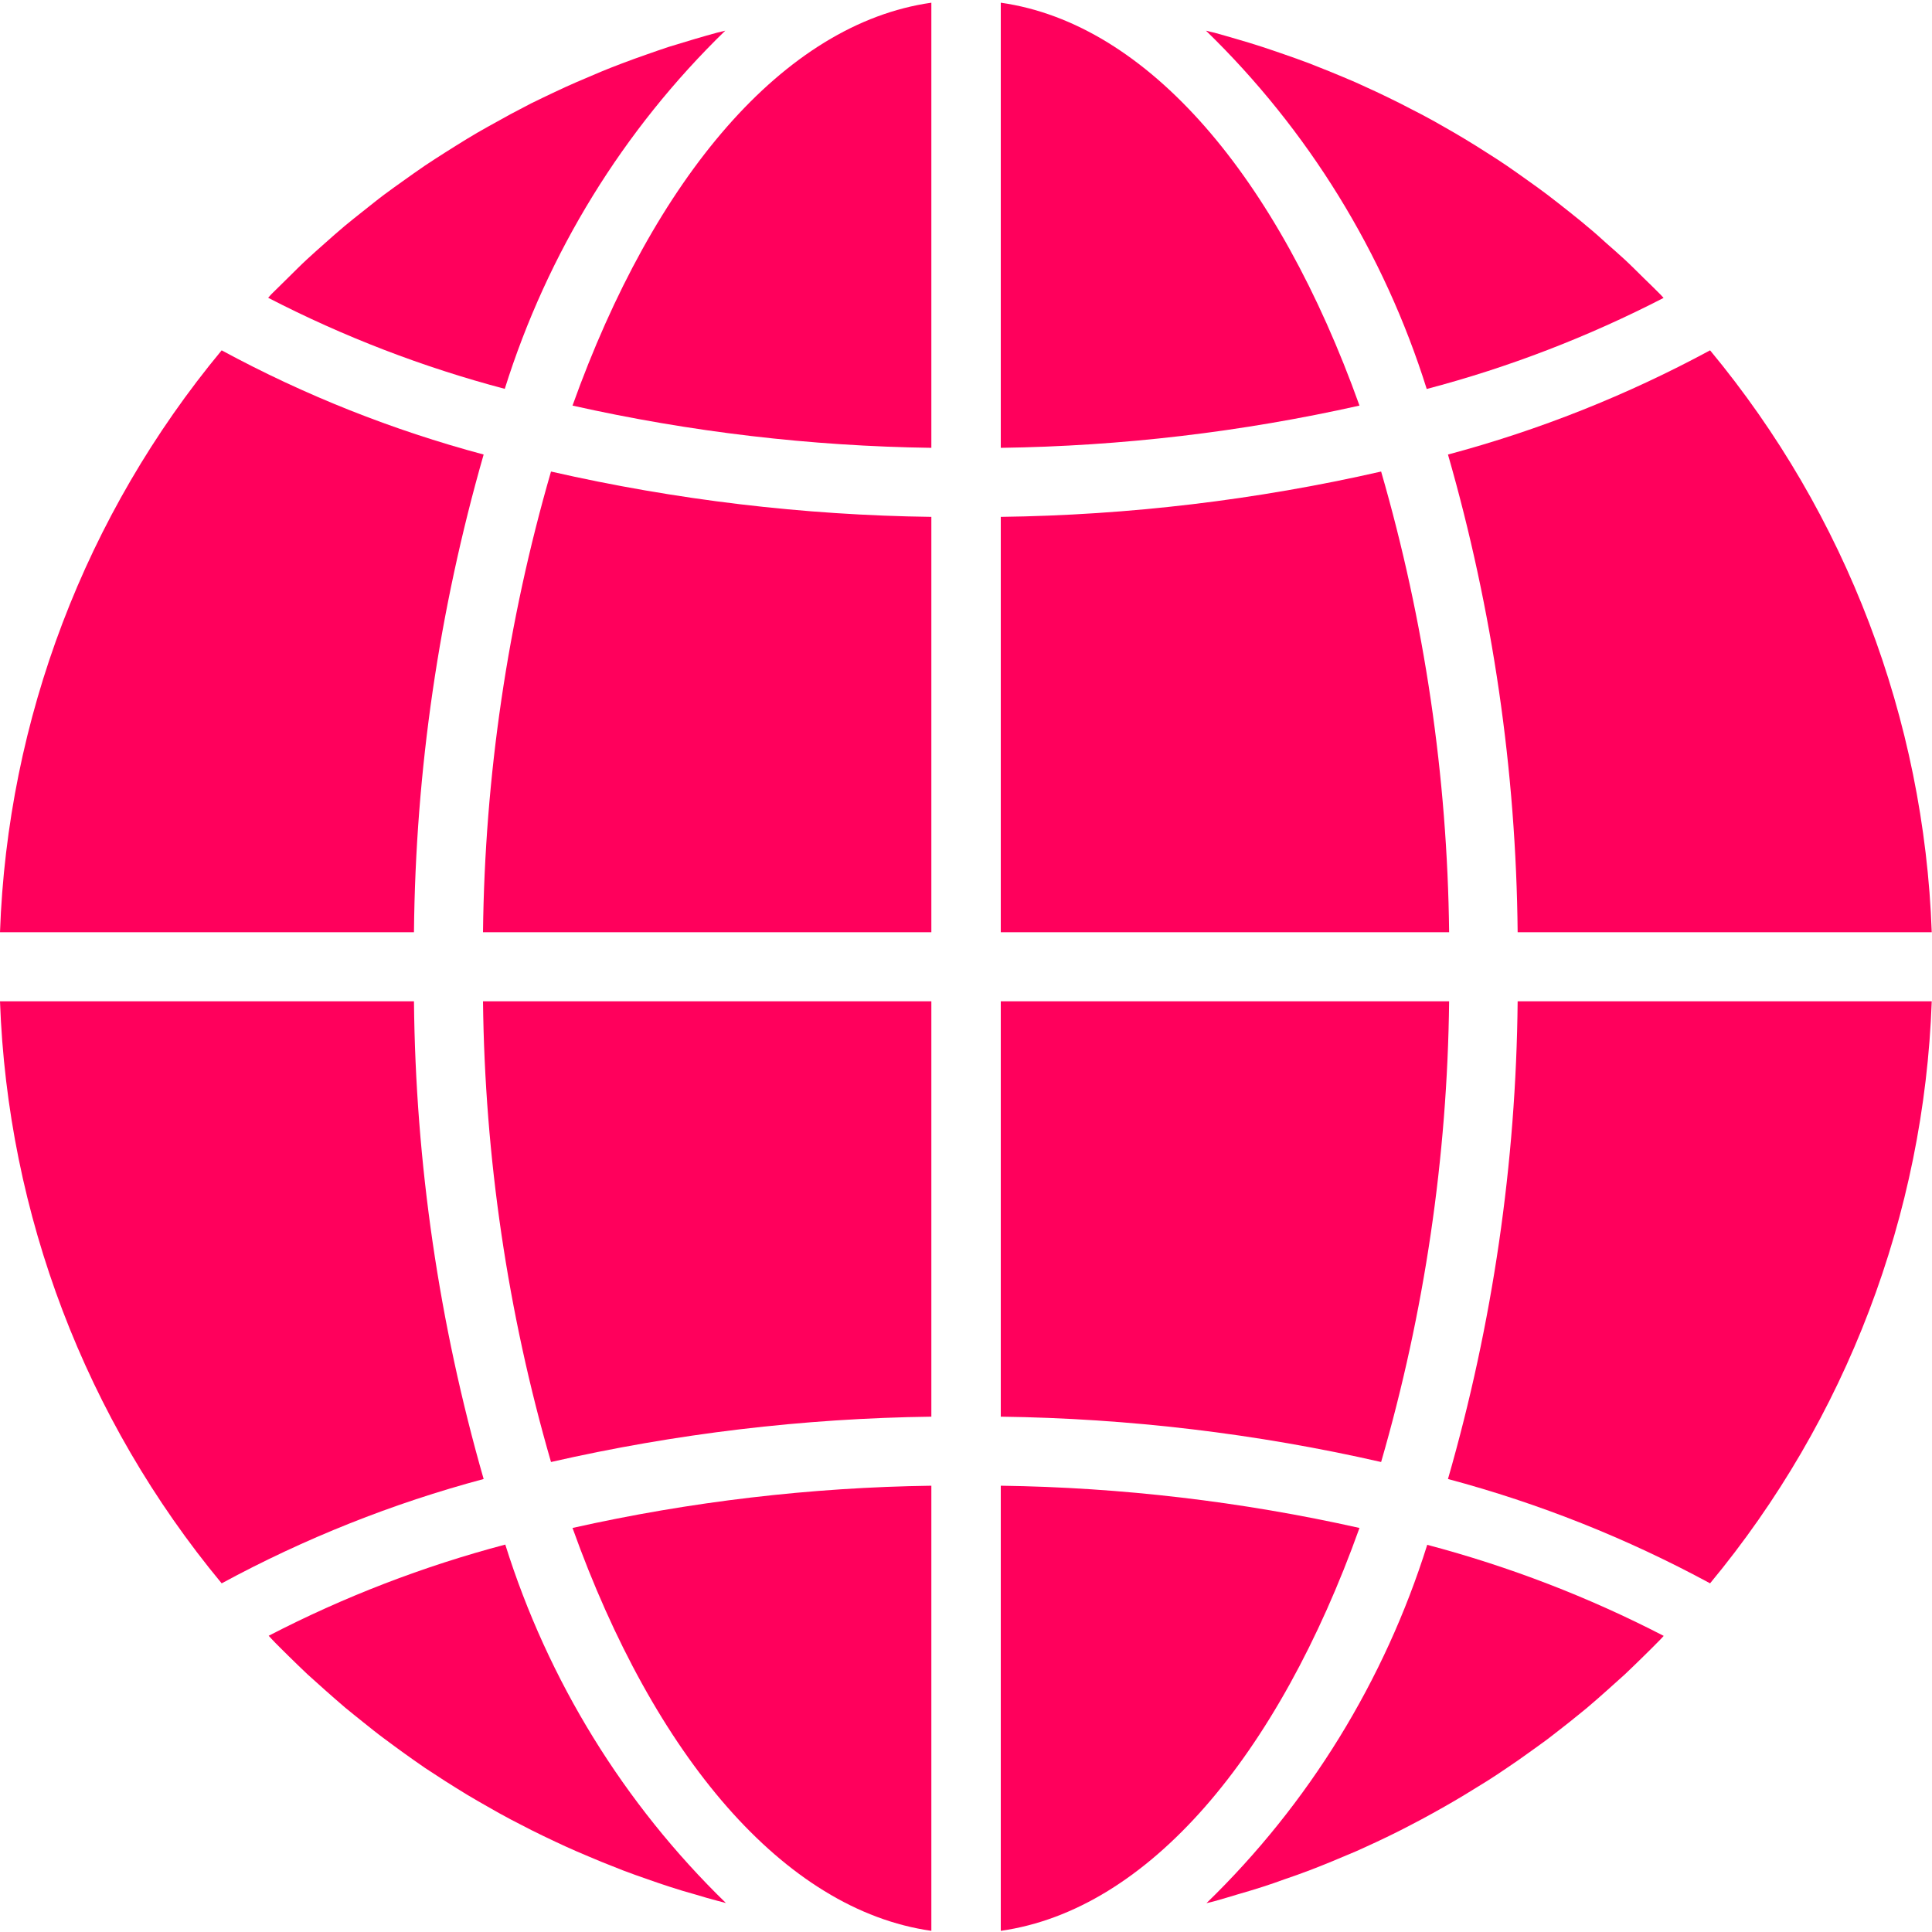 <svg width="15" height="15" viewBox="0 0 15 15" fill="none" xmlns="http://www.w3.org/2000/svg">
<g clip-path="url(#clip0_327_444)">
<path d="M7.77 14.991C8.917 14.828 9.922 13.631 10.555 11.863C9.64 11.658 8.707 11.548 7.77 11.535V14.991Z" fill="#FF005C"/>
<path d="M9.602 14.71C9.67 14.69 9.737 14.671 9.804 14.649C9.861 14.631 9.917 14.611 9.972 14.591C10.038 14.569 10.104 14.545 10.17 14.52C10.225 14.499 10.281 14.477 10.336 14.454C10.4 14.427 10.464 14.401 10.527 14.374C10.582 14.35 10.636 14.324 10.691 14.299C10.753 14.27 10.815 14.24 10.876 14.209C10.93 14.181 10.983 14.154 11.037 14.125C11.097 14.093 11.156 14.06 11.216 14.026C11.27 13.996 11.321 13.965 11.373 13.934C11.432 13.898 11.489 13.862 11.547 13.827C11.598 13.794 11.65 13.761 11.7 13.726C11.757 13.688 11.813 13.649 11.868 13.609C11.918 13.573 11.968 13.538 12.016 13.502C12.07 13.46 12.125 13.418 12.179 13.375C12.226 13.337 12.274 13.299 12.321 13.26C12.375 13.215 12.426 13.169 12.478 13.123C12.524 13.082 12.569 13.042 12.614 13.001C12.665 12.953 12.715 12.904 12.765 12.855C12.808 12.812 12.852 12.77 12.894 12.726C12.902 12.718 12.909 12.709 12.917 12.701C12.333 12.399 11.717 12.162 11.081 11.994C10.75 13.049 10.161 14.006 9.367 14.776C9.389 14.771 9.411 14.766 9.432 14.76C9.49 14.744 9.546 14.727 9.602 14.71Z" fill="#FF005C"/>
<path d="M14.998 7.774H11.783C11.771 9.029 11.589 10.277 11.242 11.483C11.95 11.672 12.633 11.944 13.277 12.293C14.334 11.018 14.939 9.429 14.998 7.774Z" fill="#FF005C"/>
<path d="M7.77 7.238H11.251C11.237 6.027 11.06 4.824 10.723 3.661C9.754 3.882 8.764 4 7.77 4.013V7.238Z" fill="#FF005C"/>
<path d="M7.77 0.021V3.477C8.707 3.464 9.64 3.354 10.555 3.149C9.922 1.381 8.917 0.184 7.77 0.021Z" fill="#FF005C"/>
<path d="M7.77 10.999C8.764 11.012 9.754 11.13 10.723 11.351C11.06 10.188 11.237 8.985 11.251 7.774H7.77V10.999Z" fill="#FF005C"/>
<path d="M13.277 2.72C12.633 3.068 11.95 3.34 11.242 3.529C11.589 4.735 11.771 5.983 11.783 7.238H14.998C14.939 5.583 14.334 3.994 13.277 2.72Z" fill="#FF005C"/>
<path d="M12.916 2.313C12.908 2.305 12.9 2.296 12.893 2.288C12.85 2.244 12.806 2.202 12.763 2.16C12.713 2.111 12.664 2.061 12.612 2.013C12.568 1.972 12.522 1.933 12.476 1.892C12.425 1.845 12.373 1.799 12.319 1.755C12.273 1.715 12.225 1.678 12.178 1.64C12.124 1.597 12.069 1.554 12.014 1.512C11.966 1.476 11.917 1.44 11.867 1.405C11.811 1.365 11.755 1.325 11.698 1.286C11.648 1.252 11.597 1.219 11.546 1.187C11.488 1.15 11.43 1.113 11.371 1.078C11.319 1.047 11.267 1.016 11.215 0.987C11.155 0.952 11.095 0.919 11.034 0.887C10.98 0.86 10.927 0.831 10.873 0.804C10.812 0.773 10.749 0.743 10.686 0.713C10.632 0.688 10.578 0.663 10.522 0.638C10.459 0.61 10.395 0.585 10.331 0.558C10.275 0.536 10.22 0.513 10.165 0.492C10.1 0.467 10.034 0.444 9.968 0.421C9.912 0.402 9.856 0.382 9.8 0.364C9.733 0.342 9.666 0.322 9.597 0.302C9.541 0.286 9.485 0.269 9.429 0.254C9.407 0.249 9.385 0.244 9.363 0.238C10.157 1.009 10.746 1.965 11.077 3.02C11.713 2.853 12.33 2.615 12.916 2.313Z" fill="#FF005C"/>
<path d="M0 7.238H3.214C3.226 5.983 3.409 4.735 3.755 3.529C3.048 3.34 2.365 3.069 1.721 2.72C0.664 3.994 0.058 5.583 0 7.238Z" fill="#FF005C"/>
<path d="M7.231 14.991V11.535C6.293 11.548 5.36 11.658 4.445 11.863C5.078 13.631 6.084 14.828 7.231 14.991Z" fill="#FF005C"/>
<path d="M7.231 7.774H3.75C3.764 8.985 3.941 10.188 4.278 11.351C5.247 11.13 6.237 11.012 7.231 10.999V7.774Z" fill="#FF005C"/>
<path d="M7.231 0.021C6.084 0.184 5.078 1.381 4.445 3.149C5.36 3.354 6.293 3.464 7.231 3.477V0.021Z" fill="#FF005C"/>
<path d="M7.231 4.013C6.237 4 5.247 3.882 4.278 3.661C3.941 4.824 3.764 6.027 3.75 7.238H7.231V4.013Z" fill="#FF005C"/>
<path d="M5.631 0.238C5.61 0.244 5.588 0.248 5.566 0.254C5.509 0.269 5.453 0.286 5.397 0.302C5.33 0.322 5.263 0.342 5.195 0.363C5.138 0.382 5.082 0.401 5.026 0.421C4.961 0.444 4.895 0.467 4.83 0.492C4.774 0.513 4.719 0.535 4.663 0.558C4.6 0.585 4.536 0.612 4.473 0.639C4.418 0.663 4.363 0.688 4.308 0.714C4.246 0.743 4.185 0.773 4.123 0.803C4.07 0.831 4.016 0.859 3.963 0.887C3.903 0.92 3.843 0.953 3.784 0.986C3.73 1.016 3.677 1.047 3.626 1.078C3.567 1.114 3.51 1.15 3.453 1.186C3.401 1.219 3.35 1.252 3.299 1.286C3.243 1.324 3.187 1.364 3.131 1.404C3.081 1.439 3.032 1.475 2.983 1.511C2.928 1.552 2.876 1.595 2.821 1.638C2.773 1.676 2.725 1.714 2.678 1.753C2.625 1.797 2.574 1.843 2.522 1.889C2.476 1.93 2.43 1.97 2.385 2.012C2.334 2.059 2.285 2.109 2.235 2.158C2.192 2.2 2.148 2.243 2.105 2.286C2.098 2.294 2.09 2.303 2.082 2.312C2.667 2.614 3.283 2.851 3.919 3.019C4.25 1.964 4.838 1.008 5.631 0.238Z" fill="#FF005C"/>
<path d="M2.236 12.853C2.286 12.902 2.336 12.951 2.387 12.999C2.432 13.04 2.477 13.079 2.523 13.121C2.575 13.167 2.627 13.213 2.68 13.258C2.727 13.297 2.774 13.334 2.821 13.372C2.875 13.415 2.929 13.459 2.985 13.5C3.034 13.537 3.083 13.572 3.132 13.608C3.188 13.648 3.244 13.688 3.301 13.727C3.352 13.76 3.402 13.793 3.453 13.826C3.511 13.863 3.569 13.899 3.628 13.935C3.68 13.966 3.732 13.996 3.785 14.026C3.845 14.061 3.905 14.094 3.965 14.126C4.019 14.153 4.072 14.182 4.126 14.209C4.188 14.24 4.25 14.27 4.314 14.3C4.367 14.325 4.422 14.35 4.477 14.374C4.541 14.402 4.605 14.428 4.669 14.455C4.724 14.477 4.779 14.499 4.835 14.521C4.9 14.546 4.966 14.569 5.032 14.592C5.087 14.611 5.143 14.631 5.2 14.649C5.267 14.671 5.334 14.691 5.403 14.71C5.458 14.727 5.514 14.743 5.571 14.758C5.592 14.764 5.614 14.769 5.636 14.775C4.843 14.004 4.254 13.048 3.923 11.992C3.287 12.16 2.671 12.397 2.086 12.7C2.094 12.708 2.101 12.716 2.109 12.725C2.149 12.768 2.193 12.81 2.236 12.853Z" fill="#FF005C"/>
<path d="M1.721 12.293C2.365 11.944 3.048 11.672 3.755 11.483C3.409 10.277 3.226 9.029 3.214 7.774H0C0.059 9.429 0.664 11.018 1.721 12.293Z" fill="#FF005C"/>
</g>
<defs>
<clipPath id="clip0_327_444">
<rect width="15" height="15" fill="white"/>
</clipPath>
</defs>
</svg>
